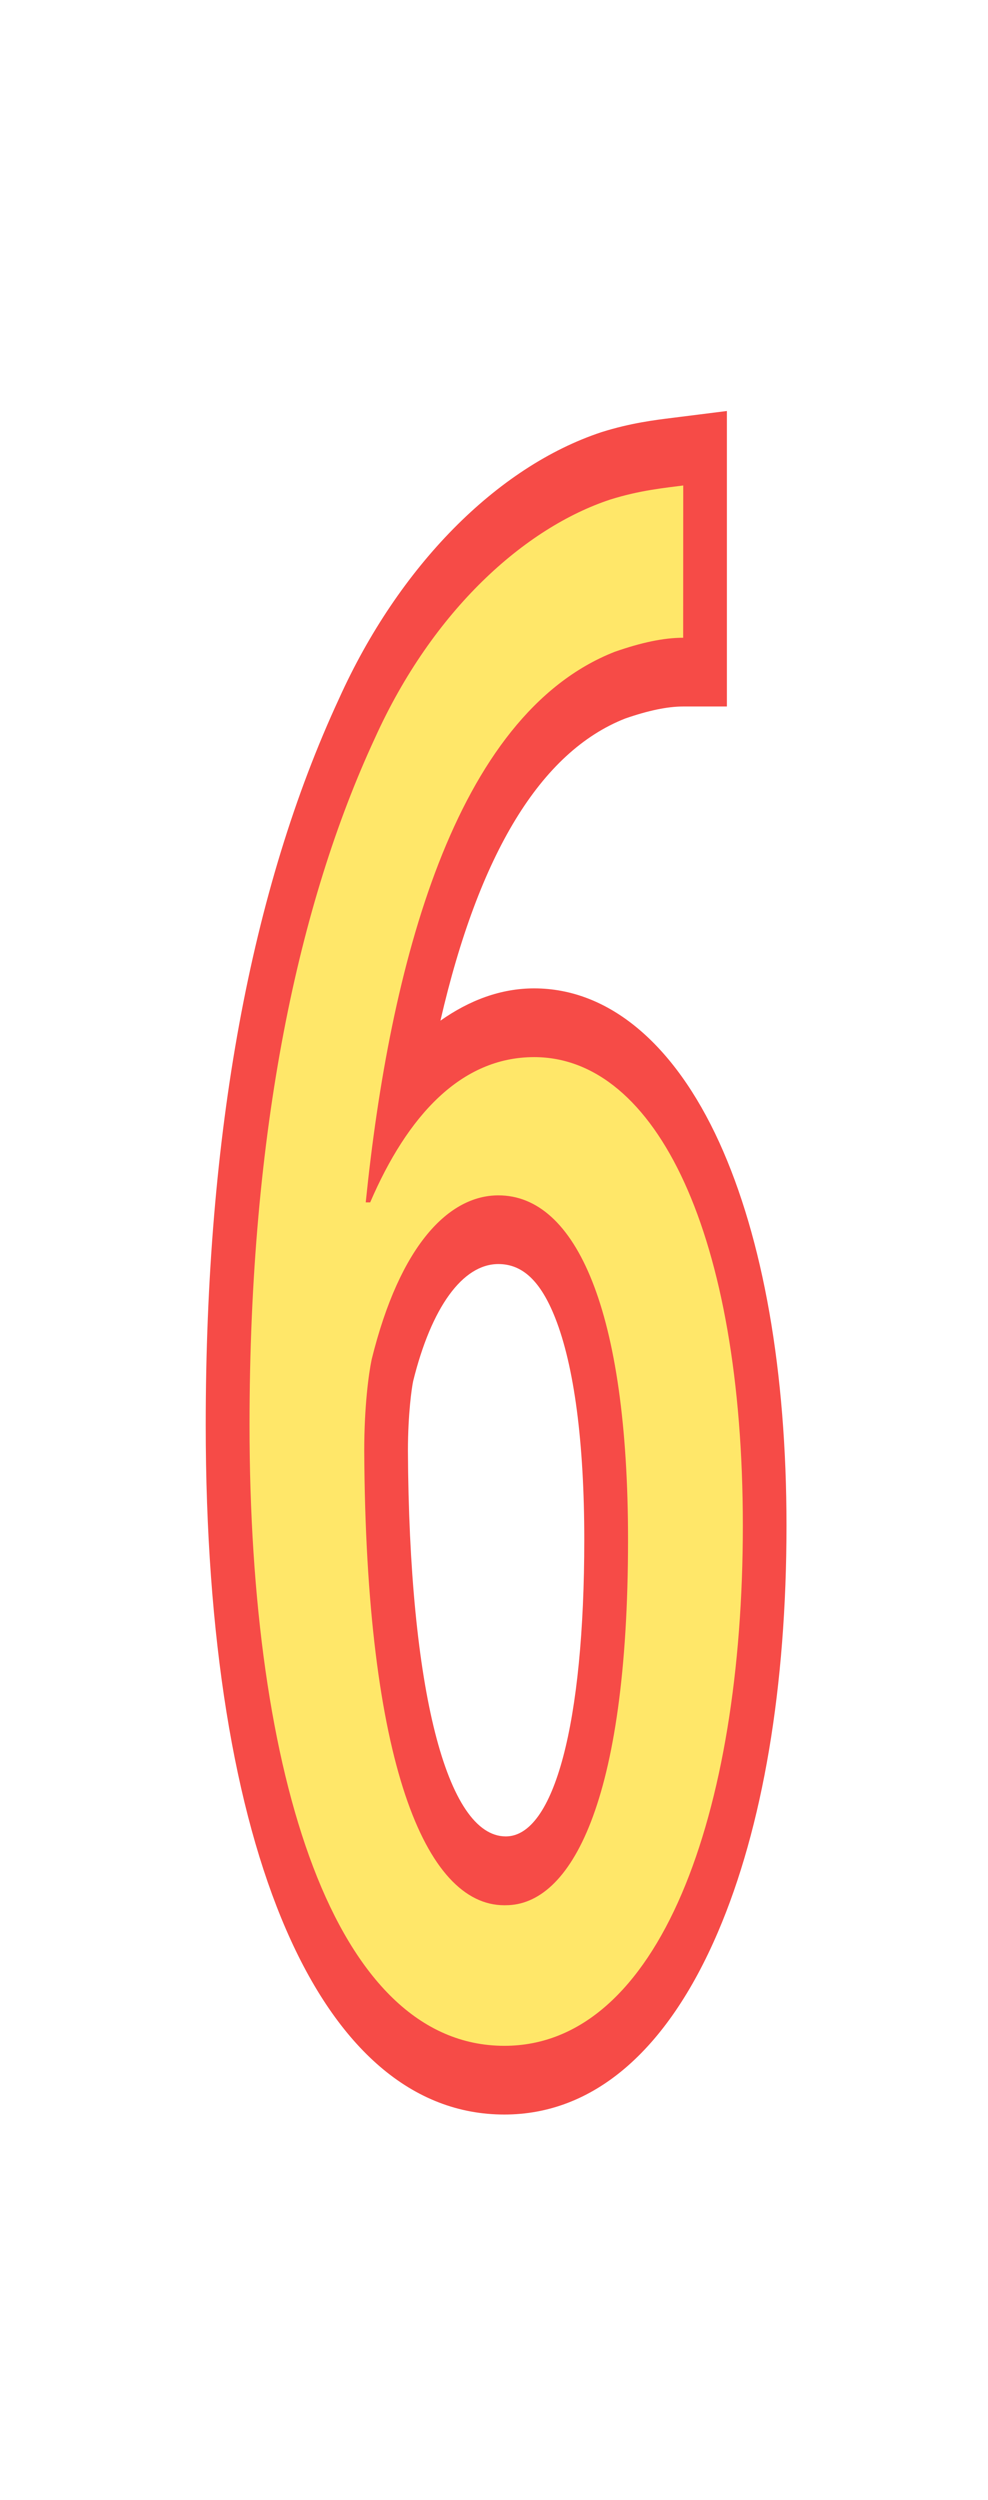 <?xml version="1.0" encoding="UTF-8"?>
<!DOCTYPE svg PUBLIC "-//W3C//DTD SVG 1.1 Tiny//EN" "http://www.w3.org/Graphics/SVG/1.1/DTD/svg11-tiny.dtd">
<svg xmlns="http://www.w3.org/2000/svg" xmlns:xlink="http://www.w3.org/1999/xlink" baseProfile="tiny" height="100" preserveAspectRatio="xMidYMid meet" version="1.1" viewBox="0 0 39.535 100" width="39.535" zoomAndPan="magnify">
<g>
<g>
<g>
<path d="M27.953,16.584l-0.758,0.095l0,0l-0.276,0.035c-0.717,0.088-1.698,0.21-2.847,0.572     c-4.197,1.388-8.119,5.373-10.507,10.665c-3.536,7.627-5.333,17.407-5.333,29.051c0,17.016,4.579,27.586,11.948,27.586     c3.548,0,6.505-2.523,8.548-7.297c1.795-4.189,2.744-9.811,2.744-16.259c0-6.171-0.933-11.473-2.69-15.334     c-1.813-3.972-4.443-6.16-7.408-6.16c-1.325,0-2.582,0.468-3.75,1.292c1.539-6.673,4.01-10.757,7.396-12.088     c0.92-0.319,1.688-0.48,2.317-0.48h1.75V16.441L27.953,16.584z M16.533,55.248c0.729-2.948,1.978-4.682,3.409-4.682     c0.969,0,1.691,0.684,2.271,2.146c0.764,1.928,1.167,4.996,1.167,8.879c0,7.322-1.203,11.871-3.141,11.871     c-2.369,0-3.869-5.918-3.916-15.439C16.326,56.545,16.475,55.52,16.533,55.248z" fill="#F64B47"/>
<path d="M27.337,25.512c-0.774,0-1.669,0.188-2.741,0.563c-6.442,2.531-9.007,12.652-9.961,22.024h0.178     c1.491-3.468,3.638-5.811,6.561-5.811c4.892,0,8.351,7.123,8.351,18.745c0,11.525-3.342,20.806-9.542,20.806     c-6.798,0-10.198-10.778-10.198-24.836c0-11.809,1.969-20.899,5.01-27.46c2.326-5.154,6.021-8.434,9.423-9.559     c1.192-0.375,2.207-0.469,2.922-0.563L27.337,25.512L27.337,25.512z M20.24,76.215c2.564,0,4.891-4.029,4.891-14.621     c0-9.184-2.087-13.776-5.188-13.776c-1.968,0-3.937,1.968-5.07,6.56c-0.119,0.563-0.298,1.875-0.298,3.656     c0.06,12.464,2.445,18.182,5.606,18.182L20.24,76.215L20.24,76.215z" fill="#FFE769"/>
</g>
</g>
</g>
</svg>
